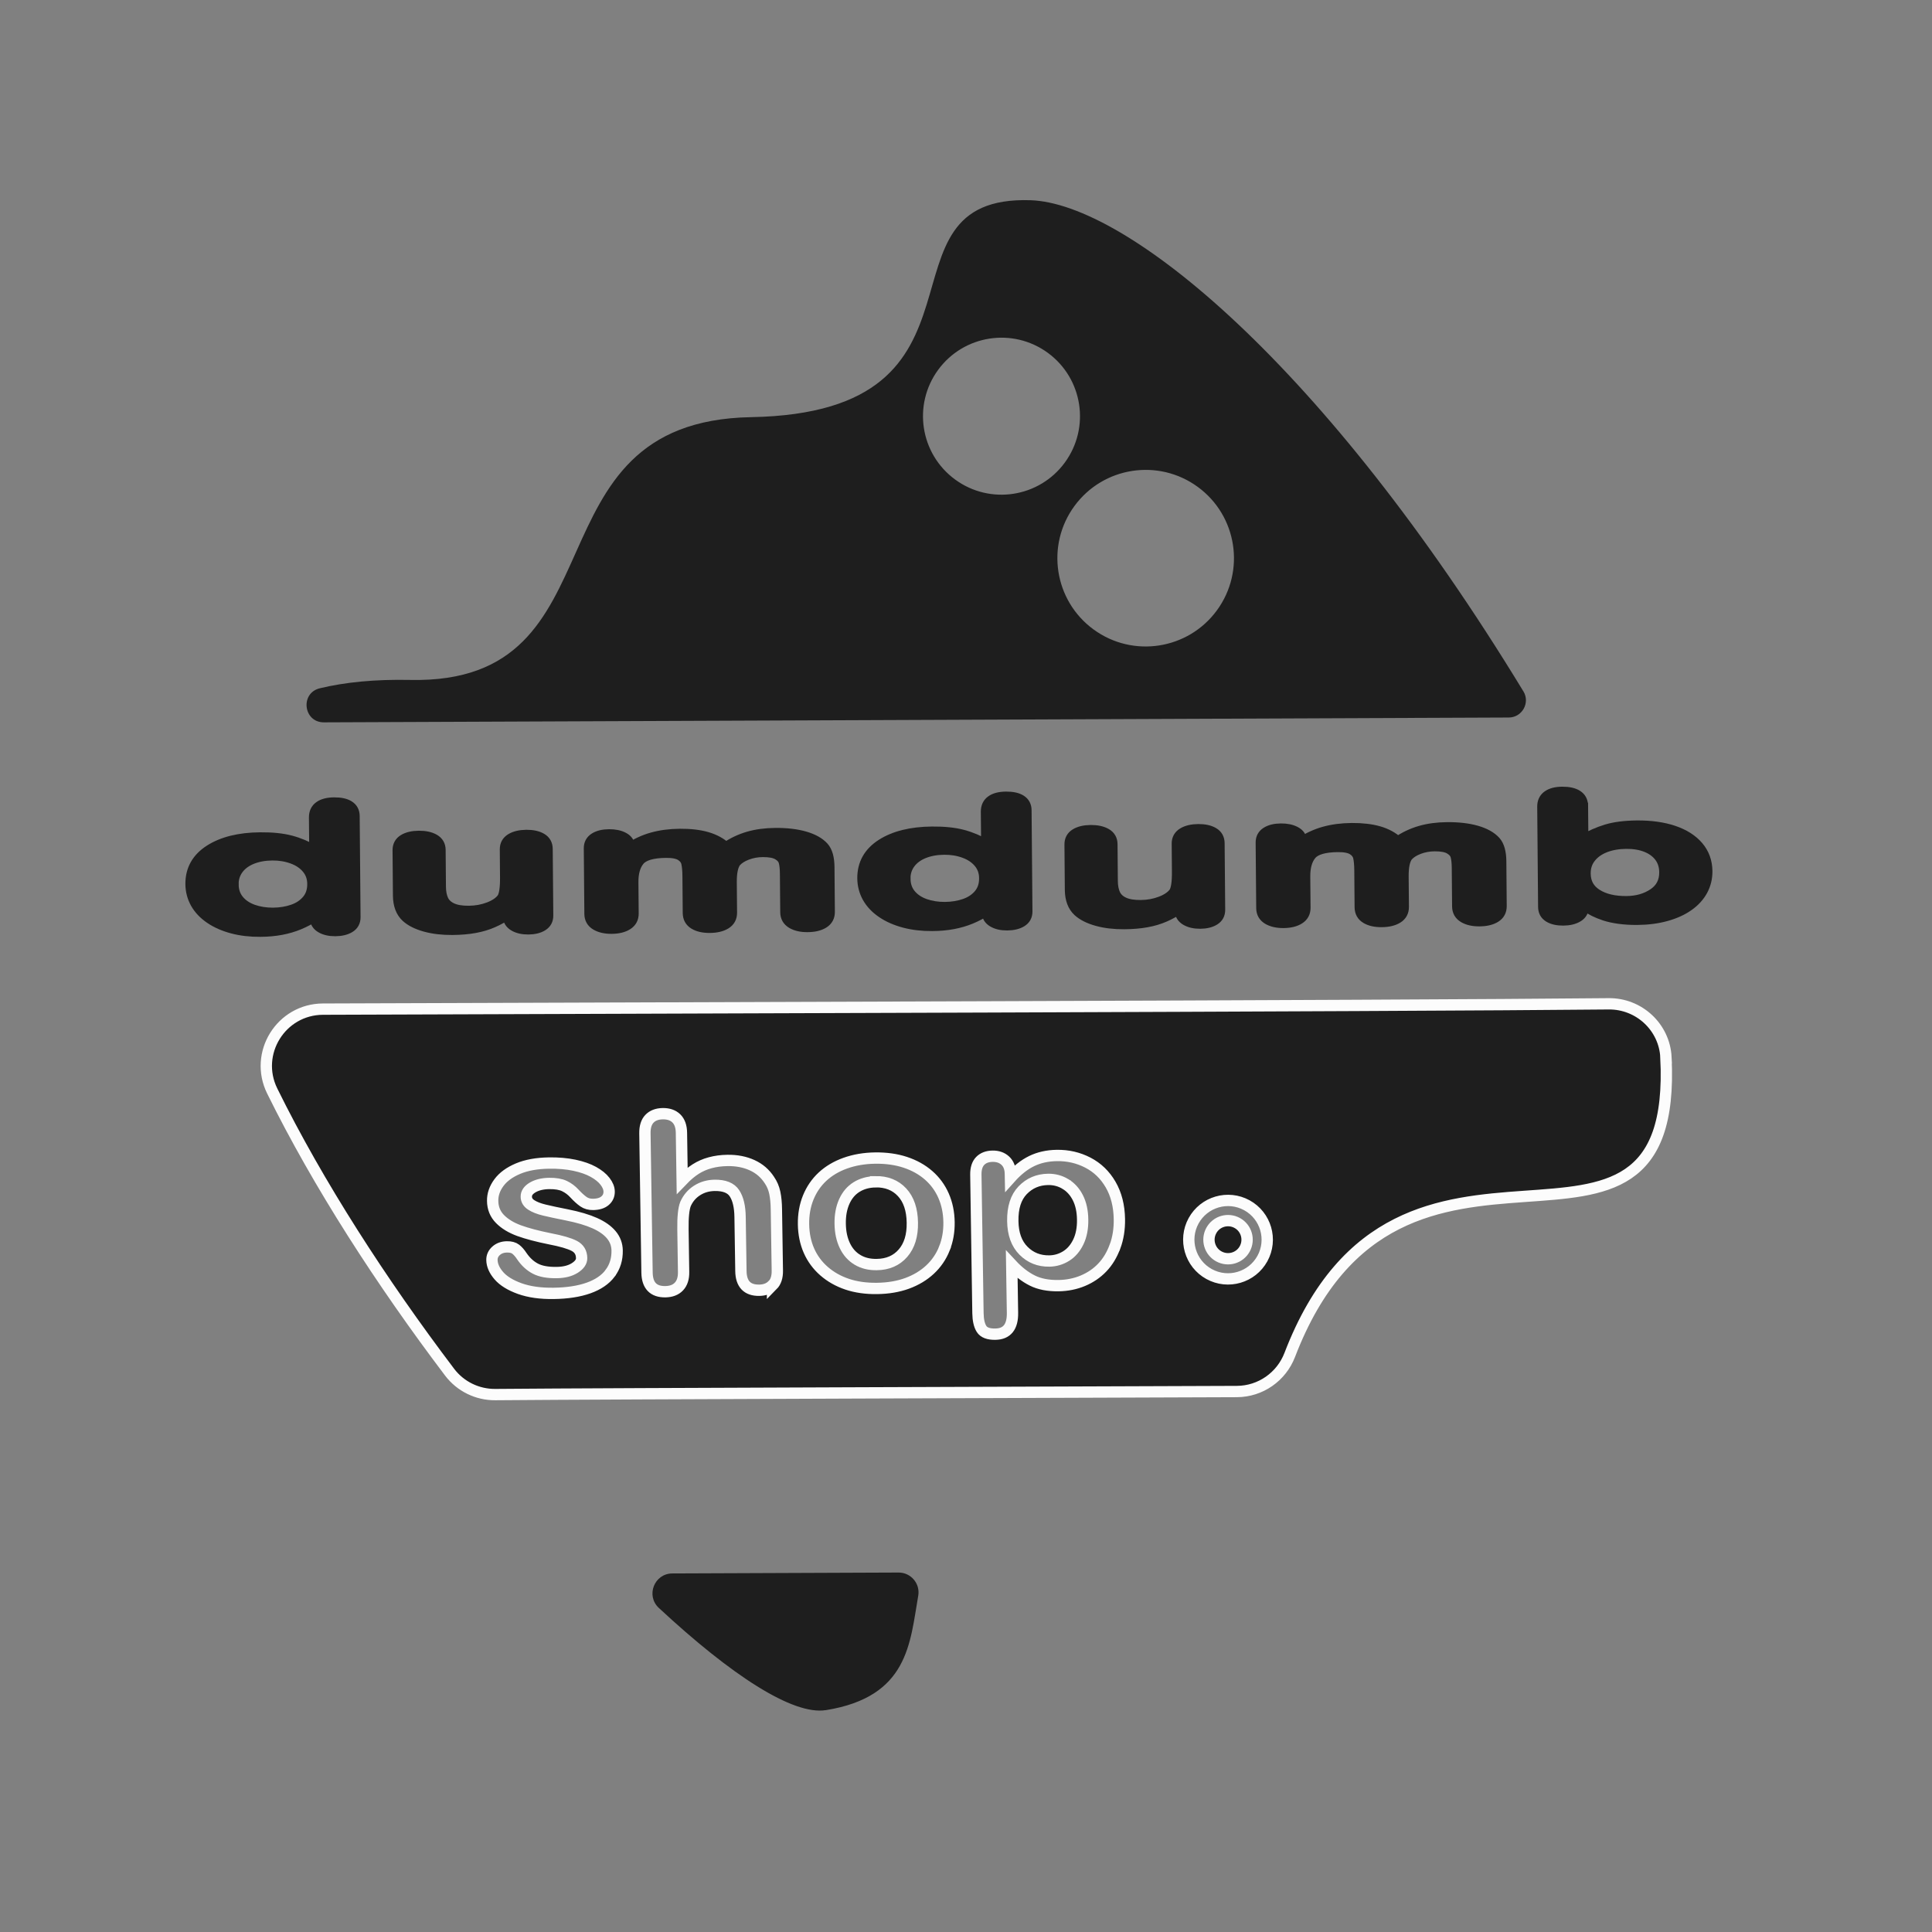 <?xml version="1.0" encoding="UTF-8"?>
<svg id="_レイヤー_1" data-name="レイヤー 1" xmlns="http://www.w3.org/2000/svg" viewBox="0 0 512 512">
  <rect x="0" y="0" width="512" height="512" fill="#808080" stroke="none"/>
  <defs>
    <style>
      .cls-1 {
        stroke: #fcfcfc;
      }

      .cls-1, .cls-2, .cls-3 {
        fill: #1e1e1e;
      }

      .cls-1, .cls-3 {
        stroke-miterlimit: 10;
        stroke-width: 3px;
      }

      .cls-3 {
        stroke: #1e1e1e;
      }
    </style>
  </defs>
  <g>
    <path class="cls-2" d="M218.85,453.21c21.92-3.52,22.29-17.77,24.49-30.3.57-3.23-1.94-6.19-5.22-6.17l-59.95.24c-4.78.02-7.07,5.89-3.57,9.14,19.17,17.83,35.52,28.48,44.25,27.08Z"/>
    <g>
      <path class="cls-3" d="M83.6,243.17v-.6c-1.48.95-2.95,1.72-4.39,2.32-1.44.6-3.01,1.06-4.69,1.38-1.69.32-3.53.49-5.53.5-2.65.02-5.11-.26-7.37-.86-2.26-.6-4.22-1.46-5.88-2.59-1.66-1.13-2.92-2.46-3.79-4-.86-1.54-1.3-3.21-1.32-5.01-.03-3.8,1.63-6.78,4.99-8.94,3.36-2.15,7.8-3.25,13.32-3.3,3.19-.03,5.88.25,8.08.83,2.2.58,4.34,1.49,6.43,2.72l-.08-8.98c-.01-1.25.43-2.2,1.33-2.84.9-.65,2.19-.98,3.86-.99,1.68-.01,2.97.27,3.88.85.91.58,1.37,1.44,1.38,2.59l.23,26.84c0,1.16-.47,2.03-1.44,2.62-.97.59-2.22.89-3.76.9-1.51.01-2.77-.28-3.76-.87-.99-.59-1.49-1.45-1.5-2.56ZM61.75,234.41c.01,1.65.49,3.05,1.44,4.2.94,1.15,2.23,2.01,3.85,2.59,1.63.57,3.4.85,5.32.84,1.95-.02,3.72-.31,5.33-.88,1.6-.57,2.88-1.44,3.83-2.6.95-1.16,1.42-2.6,1.4-4.33-.01-1.62-.51-3.01-1.48-4.17s-2.27-2.04-3.92-2.64c-1.64-.6-3.43-.9-5.38-.88-2.03.02-3.84.35-5.43.99-1.59.65-2.82,1.56-3.69,2.75-.87,1.19-1.3,2.56-1.28,4.13Z"/>
      <path class="cls-3" d="M134.76,242.77v-.78c-1.32.93-2.71,1.72-4.16,2.35-1.45.64-3.05,1.12-4.77,1.43-1.73.32-3.7.49-5.92.51-2.68.02-5.08-.26-7.21-.85-2.13-.59-3.78-1.42-4.95-2.48-1.39-1.28-2.09-3.13-2.12-5.56l-.1-12.06c-.01-1.22.48-2.13,1.48-2.74.99-.61,2.32-.92,3.97-.94,1.68-.01,3.03.28,4.06.88,1.03.6,1.55,1.5,1.56,2.71l.08,9.74c.01,1.41.24,2.6.68,3.55.44.95,1.22,1.7,2.35,2.23,1.13.53,2.65.79,4.57.77,1.87-.02,3.62-.34,5.26-.96,1.64-.62,2.84-1.43,3.59-2.42.61-.87.91-2.76.88-5.67l-.06-7.4c-.01-1.2.5-2.11,1.52-2.73s2.36-.93,4.01-.95c1.65-.01,2.98.28,3.98.87,1.01.59,1.51,1.5,1.52,2.72l.15,17.64c0,1.16-.46,2.03-1.42,2.62-.95.59-2.19.89-3.7.9-1.51.01-2.77-.28-3.76-.87-.99-.59-1.49-1.43-1.5-2.52Z"/>
      <path class="cls-3" d="M193.76,233.77l.07,8.09c.01,1.28-.51,2.24-1.56,2.89-1.05.65-2.44.98-4.17.99-1.68.01-3.04-.29-4.08-.92-1.05-.63-1.57-1.58-1.59-2.86l-.08-9.7c-.01-1.53-.12-2.72-.31-3.56s-.72-1.54-1.56-2.07c-.84-.53-2.17-.8-3.98-.78-3.62.03-6,.74-7.14,2.11-1.14,1.38-1.7,3.34-1.67,5.9l.07,8.23c.01,1.26-.5,2.22-1.54,2.88-1.03.66-2.4.99-4.11,1.01-1.68.01-3.05-.3-4.12-.93-1.07-.64-1.62-1.59-1.63-2.85l-.15-17.41c0-1.14.46-2.02,1.42-2.62.95-.6,2.21-.91,3.78-.92,1.51-.01,2.78.25,3.8.8,1.02.55,1.53,1.31,1.54,2.29v.58c1.91-1.28,3.96-2.23,6.15-2.84,2.19-.61,4.62-.93,7.29-.95,2.78-.02,5.18.26,7.19.85,2,.59,3.66,1.5,4.97,2.72,1.86-1.26,3.85-2.21,5.98-2.83,2.13-.62,4.49-.94,7.09-.96,3.03-.03,5.64.28,7.84.91,2.19.64,3.84,1.56,4.93,2.77.96,1.09,1.44,2.82,1.46,5.18l.1,11.88c.01,1.28-.51,2.24-1.56,2.89-1.05.65-2.44.98-4.17.99s-3.05-.3-4.12-.93c-1.07-.64-1.62-1.59-1.63-2.85l-.09-10.23c-.01-1.31-.12-2.35-.33-3.14-.21-.79-.76-1.44-1.66-1.97-.9-.53-2.25-.78-4.06-.77-1.46.01-2.84.26-4.15.75-1.31.49-2.32,1.13-3.05,1.94-.8,1.03-1.19,2.85-1.17,5.45Z"/>
      <path class="cls-3" d="M261.66,241.64v-.6c-1.48.95-2.95,1.72-4.39,2.32-1.44.6-3.01,1.06-4.69,1.38-1.69.32-3.53.49-5.53.5-2.65.02-5.11-.26-7.37-.86-2.26-.6-4.22-1.46-5.88-2.59-1.66-1.13-2.92-2.46-3.79-4-.86-1.54-1.3-3.21-1.32-5.01-.03-3.8,1.63-6.78,4.99-8.94,3.36-2.15,7.8-3.25,13.32-3.3,3.19-.03,5.88.25,8.08.83,2.2.58,4.34,1.49,6.43,2.72l-.08-8.98c-.01-1.25.43-2.2,1.33-2.84.9-.65,2.19-.98,3.86-.99,1.68-.01,2.97.27,3.88.85.91.58,1.37,1.44,1.38,2.59l.23,26.84c0,1.16-.47,2.03-1.44,2.62-.97.59-2.22.89-3.76.9s-2.77-.28-3.76-.87c-.99-.59-1.49-1.45-1.5-2.56ZM239.8,232.89c.01,1.65.49,3.05,1.44,4.2.94,1.15,2.23,2.01,3.85,2.59,1.63.57,3.4.85,5.32.84,1.95-.02,3.72-.31,5.33-.88,1.6-.57,2.88-1.44,3.83-2.6.95-1.16,1.42-2.6,1.4-4.33-.01-1.62-.51-3.01-1.48-4.17-.97-1.16-2.27-2.04-3.92-2.64-1.64-.6-3.43-.9-5.38-.88-2.03.02-3.84.35-5.43.99-1.59.65-2.82,1.56-3.69,2.75-.87,1.19-1.3,2.56-1.28,4.13Z"/>
      <path class="cls-3" d="M312.82,241.25v-.78c-1.32.93-2.71,1.72-4.16,2.35-1.45.64-3.05,1.12-4.77,1.43-1.73.32-3.7.49-5.92.51-2.68.02-5.08-.26-7.21-.85-2.13-.59-3.78-1.42-4.95-2.48-1.39-1.28-2.09-3.13-2.12-5.56l-.1-12.06c-.01-1.22.48-2.13,1.48-2.74s2.32-.92,3.97-.94c1.68-.01,3.03.28,4.06.88s1.55,1.5,1.56,2.71l.08,9.74c.01,1.41.24,2.6.68,3.55.44.95,1.22,1.7,2.35,2.23,1.13.53,2.65.79,4.57.77,1.87-.02,3.62-.34,5.26-.96,1.64-.62,2.84-1.43,3.59-2.42.61-.87.91-2.76.88-5.67l-.06-7.4c-.01-1.2.5-2.11,1.52-2.73s2.36-.93,4.01-.95c1.65-.01,2.98.28,3.98.87,1.01.59,1.51,1.5,1.52,2.72l.15,17.64c0,1.16-.46,2.03-1.42,2.62-.95.59-2.19.89-3.7.9-1.51.01-2.77-.28-3.76-.87-.99-.59-1.49-1.43-1.5-2.52Z"/>
      <path class="cls-3" d="M371.81,232.24l.07,8.09c.01,1.28-.51,2.24-1.56,2.89-1.05.65-2.44.98-4.17.99-1.68.01-3.04-.29-4.08-.92-1.05-.63-1.57-1.58-1.59-2.86l-.08-9.7c-.01-1.53-.12-2.72-.31-3.56s-.72-1.54-1.56-2.07c-.84-.53-2.17-.8-3.98-.78-3.62.03-6,.74-7.14,2.11-1.14,1.38-1.7,3.34-1.67,5.9l.07,8.23c.01,1.26-.5,2.22-1.54,2.88-1.03.66-2.4.99-4.11,1.01-1.68.01-3.05-.3-4.12-.93-1.07-.64-1.62-1.59-1.63-2.85l-.15-17.41c0-1.14.46-2.02,1.42-2.62.95-.6,2.21-.91,3.78-.92,1.51-.01,2.78.25,3.8.8,1.02.55,1.53,1.31,1.54,2.29v.58c1.91-1.28,3.96-2.23,6.15-2.84,2.19-.61,4.62-.93,7.29-.95s5.18.26,7.19.85c2,.59,3.66,1.5,4.97,2.72,1.86-1.26,3.85-2.21,5.98-2.83,2.13-.62,4.49-.94,7.09-.96,3.03-.03,5.64.28,7.84.91,2.19.64,3.84,1.56,4.93,2.77.96,1.09,1.44,2.82,1.46,5.18l.1,11.88c.01,1.28-.51,2.24-1.56,2.89-1.05.65-2.44.98-4.17.99-1.68.01-3.05-.3-4.12-.93-1.07-.64-1.62-1.59-1.63-2.85l-.09-10.23c-.01-1.31-.12-2.35-.33-3.14-.21-.79-.76-1.44-1.66-1.97-.9-.53-2.25-.78-4.06-.77-1.46.01-2.84.26-4.15.75-1.31.49-2.32,1.13-3.05,1.94-.8,1.03-1.19,2.85-1.17,5.45Z"/>
      <path class="cls-3" d="M419.36,213.44l.08,9.3c2.07-1.21,4.19-2.14,6.34-2.79,2.16-.65,4.83-.99,8.02-1.02,3.68-.03,6.9.42,9.68,1.35,2.78.94,4.94,2.31,6.48,4.11,1.54,1.81,2.32,3.96,2.35,6.46.02,1.84-.4,3.54-1.23,5.08-.84,1.55-2.06,2.89-3.68,4.03-1.61,1.14-3.57,2.03-5.88,2.67-2.31.64-4.85.97-7.64.99-1.7.01-3.31-.08-4.81-.29-1.5-.21-2.78-.49-3.84-.85-1.06-.36-1.96-.72-2.71-1.1-.75-.38-1.73-.95-2.96-1.71v.6c.01,1.14-.48,2.01-1.47,2.61-.99.6-2.26.9-3.8.91-1.57.01-2.82-.27-3.76-.85-.94-.58-1.41-1.44-1.42-2.59l-.23-26.58c-.01-1.23.43-2.17,1.33-2.81.9-.64,2.16-.97,3.78-.98,1.7-.01,3.02.28,3.94.87.92.59,1.39,1.45,1.4,2.56ZM420.05,231.52c.02,2.42,1.04,4.28,3.07,5.56,2.02,1.28,4.67,1.91,7.94,1.88,2.78-.02,5.18-.71,7.18-2.06,2-1.35,2.99-3.26,2.97-5.74-.01-1.61-.44-2.98-1.29-4.14-.85-1.15-2.05-2.04-3.59-2.66-1.55-.62-3.35-.92-5.4-.9s-3.99.35-5.63,1c-1.64.65-2.93,1.57-3.87,2.78-.94,1.2-1.4,2.63-1.38,4.28Z"/>
    </g>
    <path class="cls-2" d="M403.7,183.19c-52.9-86.95-105.33-129.29-130.59-130.13-43.52-1.45-5.29,56.24-74.09,57.49-60.69,1.11-32.77,70.85-90.31,69.64-9.25-.19-17.19.58-23.95,2.21-5.29,1.28-4.36,9.05,1.08,9.03l313.99-1.28c3.56-.01,5.74-3.92,3.88-6.96ZM253.12,127.08c-9.27-6.78-11.29-19.8-4.5-29.07,6.78-9.27,19.8-11.29,29.07-4.5,9.27,6.78,11.29,19.8,4.5,29.07-6.78,9.27-19.8,11.29-29.07,4.5ZM322.5,161.74c-7.63,10.43-22.27,12.7-32.7,5.07s-12.7-22.27-5.07-32.7c7.63-10.43,22.27-12.7,32.7-5.07s12.7,22.27,5.07,32.7Z"/>
  </g>
  <g>
    <path class="cls-1" d="M282.35,313.77c-1.4-.84-2.94-1.25-4.61-1.22-2.67.04-4.91,1-6.72,2.87-1.81,1.88-2.68,4.61-2.62,8.2.05,3.38,1,6,2.85,7.85,1.85,1.85,4.12,2.75,6.82,2.71,1.61-.02,3.09-.46,4.45-1.3,1.36-.84,2.44-2.09,3.24-3.74.8-1.65,1.19-3.64,1.15-5.96-.03-2.24-.45-4.16-1.26-5.76-.81-1.6-1.91-2.81-3.3-3.65Z"/>
    <path class="cls-1" d="M232,313.19c-1.89.03-3.55.49-4.98,1.37-1.43.88-2.52,2.17-3.28,3.86s-1.12,3.66-1.08,5.9c.03,2.22.45,4.15,1.24,5.8.79,1.65,1.91,2.9,3.36,3.76,1.44.86,3.14,1.27,5.08,1.24,2.93-.04,5.25-1.05,6.96-3.02,1.71-1.97,2.54-4.66,2.48-8.09-.05-3.46-.96-6.15-2.73-8.05-1.77-1.9-4.12-2.83-7.05-2.79Z"/>
    <path class="cls-1" d="M441.5,280.22c-.4-8.03-7.14-14.28-15.18-14.2-56.21.58-269.8,1.13-340.73,1.41-11.12.04-18.37,11.72-13.45,21.7,12.19,24.72,28.98,50.69,47.01,74.51,2.87,3.79,7.36,5.98,12.11,5.94,32.17-.28,158.63-.64,196.54-.81,6.23-.03,11.77-3.9,14-9.71,29.21-76.1,103.16-9.61,99.69-78.84ZM161.69,337.44c-1.28,1.69-3.18,2.99-5.71,3.89-2.53.9-5.62,1.38-9.26,1.43-3.48.05-6.46-.37-8.96-1.26-2.5-.9-4.35-2.04-5.55-3.42-1.2-1.38-1.82-2.78-1.84-4.19-.01-.93.35-1.74,1.1-2.41.75-.67,1.7-1.02,2.86-1.04,1.02-.02,1.8.19,2.35.62.55.43,1.08,1.03,1.59,1.81,1.02,1.5,2.22,2.61,3.62,3.34,1.39.73,3.29,1.07,5.68,1.03,1.94-.03,3.52-.43,4.75-1.21s1.84-1.65,1.82-2.63c-.02-1.49-.68-2.57-1.98-3.24-1.3-.67-3.43-1.29-6.4-1.86-3.35-.67-6.07-1.4-8.18-2.16-2.1-.77-3.8-1.79-5.07-3.08-1.27-1.29-1.93-2.89-1.95-4.8-.03-1.7.53-3.32,1.66-4.85s2.83-2.77,5.07-3.71c2.24-.94,4.96-1.43,8.16-1.48,2.51-.04,4.76.16,6.77.58,2.01.43,3.68,1.01,5.03,1.76,1.35.75,2.38,1.58,3.09,2.51.71.92,1.08,1.83,1.09,2.72.01.98-.35,1.78-1.08,2.41-.74.63-1.79.96-3.16.98-.99.02-1.84-.22-2.55-.71-.71-.49-1.52-1.22-2.43-2.2-.75-.82-1.62-1.47-2.62-1.95-1-.48-2.35-.71-4.06-.69-1.75.03-3.2.38-4.35,1.05-1.15.67-1.72,1.49-1.7,2.47.01.89.45,1.62,1.31,2.17.86.56,2.01,1.01,3.46,1.36,1.45.35,3.44.78,5.98,1.28,3.01.6,5.48,1.33,7.4,2.19s3.38,1.89,4.38,3.09c1,1.2,1.51,2.58,1.54,4.13.04,2.35-.58,4.36-1.86,6.05ZM204.73,340.57c-.87.88-2.04,1.34-3.51,1.36-3.19.05-4.82-1.65-4.87-5.09l-.22-14.35c-.04-2.72-.53-4.8-1.48-6.25-.94-1.45-2.71-2.15-5.28-2.11-1.73.03-3.28.48-4.65,1.36-1.37.88-2.39,2.08-3.05,3.58-.5,1.27-.73,3.53-.68,6.77l.17,11.24c.03,1.68-.39,2.97-1.24,3.86-.85.9-2.04,1.35-3.58,1.38-3.19.05-4.82-1.65-4.87-5.09l-.56-36.85c-.03-1.72.37-3.02,1.2-3.89.83-.87,2-1.32,3.51-1.35,1.54-.02,2.74.39,3.62,1.25.88.86,1.33,2.14,1.35,3.84l.19,12.61c1.21-1.26,2.4-2.27,3.56-3.01,1.16-.74,2.45-1.31,3.86-1.69,1.41-.38,2.94-.59,4.57-.61,2.46-.04,4.65.39,6.57,1.27,1.92.88,3.43,2.19,4.55,3.92.7,1.01,1.18,2.14,1.44,3.39.26,1.25.4,2.7.42,4.34l.25,16.28c.03,1.7-.4,3-1.27,3.88ZM250.27,330.9c-.87,2.15-2.14,4.01-3.82,5.57-1.68,1.56-3.7,2.77-6.05,3.63-2.35.86-5.01,1.31-7.96,1.35-2.93.04-5.58-.33-7.93-1.12-2.35-.79-4.4-1.95-6.14-3.47-1.74-1.52-3.07-3.33-3.99-5.42-.92-2.09-1.4-4.42-1.44-6.97-.04-2.57.37-4.94,1.24-7.09.87-2.15,2.13-4,3.78-5.54,1.66-1.54,3.67-2.74,6.05-3.59s5.01-1.31,7.89-1.35c2.93-.04,5.6.33,8,1.12,2.4.79,4.47,1.95,6.19,3.45,1.73,1.51,3.05,3.32,3.97,5.42.92,2.1,1.4,4.43,1.44,6.98.04,2.53-.37,4.87-1.24,7.02ZM295.48,330.35c-.81,2.2-1.93,4.06-3.37,5.56-1.44,1.51-3.16,2.67-5.14,3.5-1.99.83-4.13,1.26-6.42,1.3-2.77.04-5.1-.41-6.99-1.36-1.9-.95-3.71-2.35-5.44-4.21l.2,12.76c.06,3.74-1.46,5.63-4.56,5.67-1.82.03-3.04-.44-3.64-1.39-.61-.96-.92-2.36-.95-4.2l-.56-36.67c-.02-1.62.36-2.83,1.15-3.65.79-.81,1.89-1.23,3.28-1.25,1.37-.02,2.5.37,3.37,1.18.88.81,1.33,1.98,1.35,3.51l.02,1.03c1.79-2,3.66-3.48,5.61-4.43,1.95-.95,4.17-1.45,6.65-1.49,2.98-.05,5.73.59,8.26,1.9,2.53,1.31,4.54,3.25,6.03,5.82,1.49,2.57,2.27,5.63,2.32,9.18.04,2.61-.34,5.02-1.15,7.23ZM334.55,333.53c-2.77,5.03-9.09,6.87-14.12,4.11s-6.87-9.09-4.11-14.12c2.77-5.03,9.09-6.87,14.12-4.11,5.03,2.77,6.87,9.09,4.11,14.12Z"/>
    <path class="cls-1" d="M327.87,324.1c-2.45-1.34-5.52-.45-6.86,2-1.34,2.45-.45,5.52,2,6.86,2.45,1.34,5.52.45,6.86-2,1.34-2.45.45-5.52-2-6.86Z"/>
  </g>
</svg>